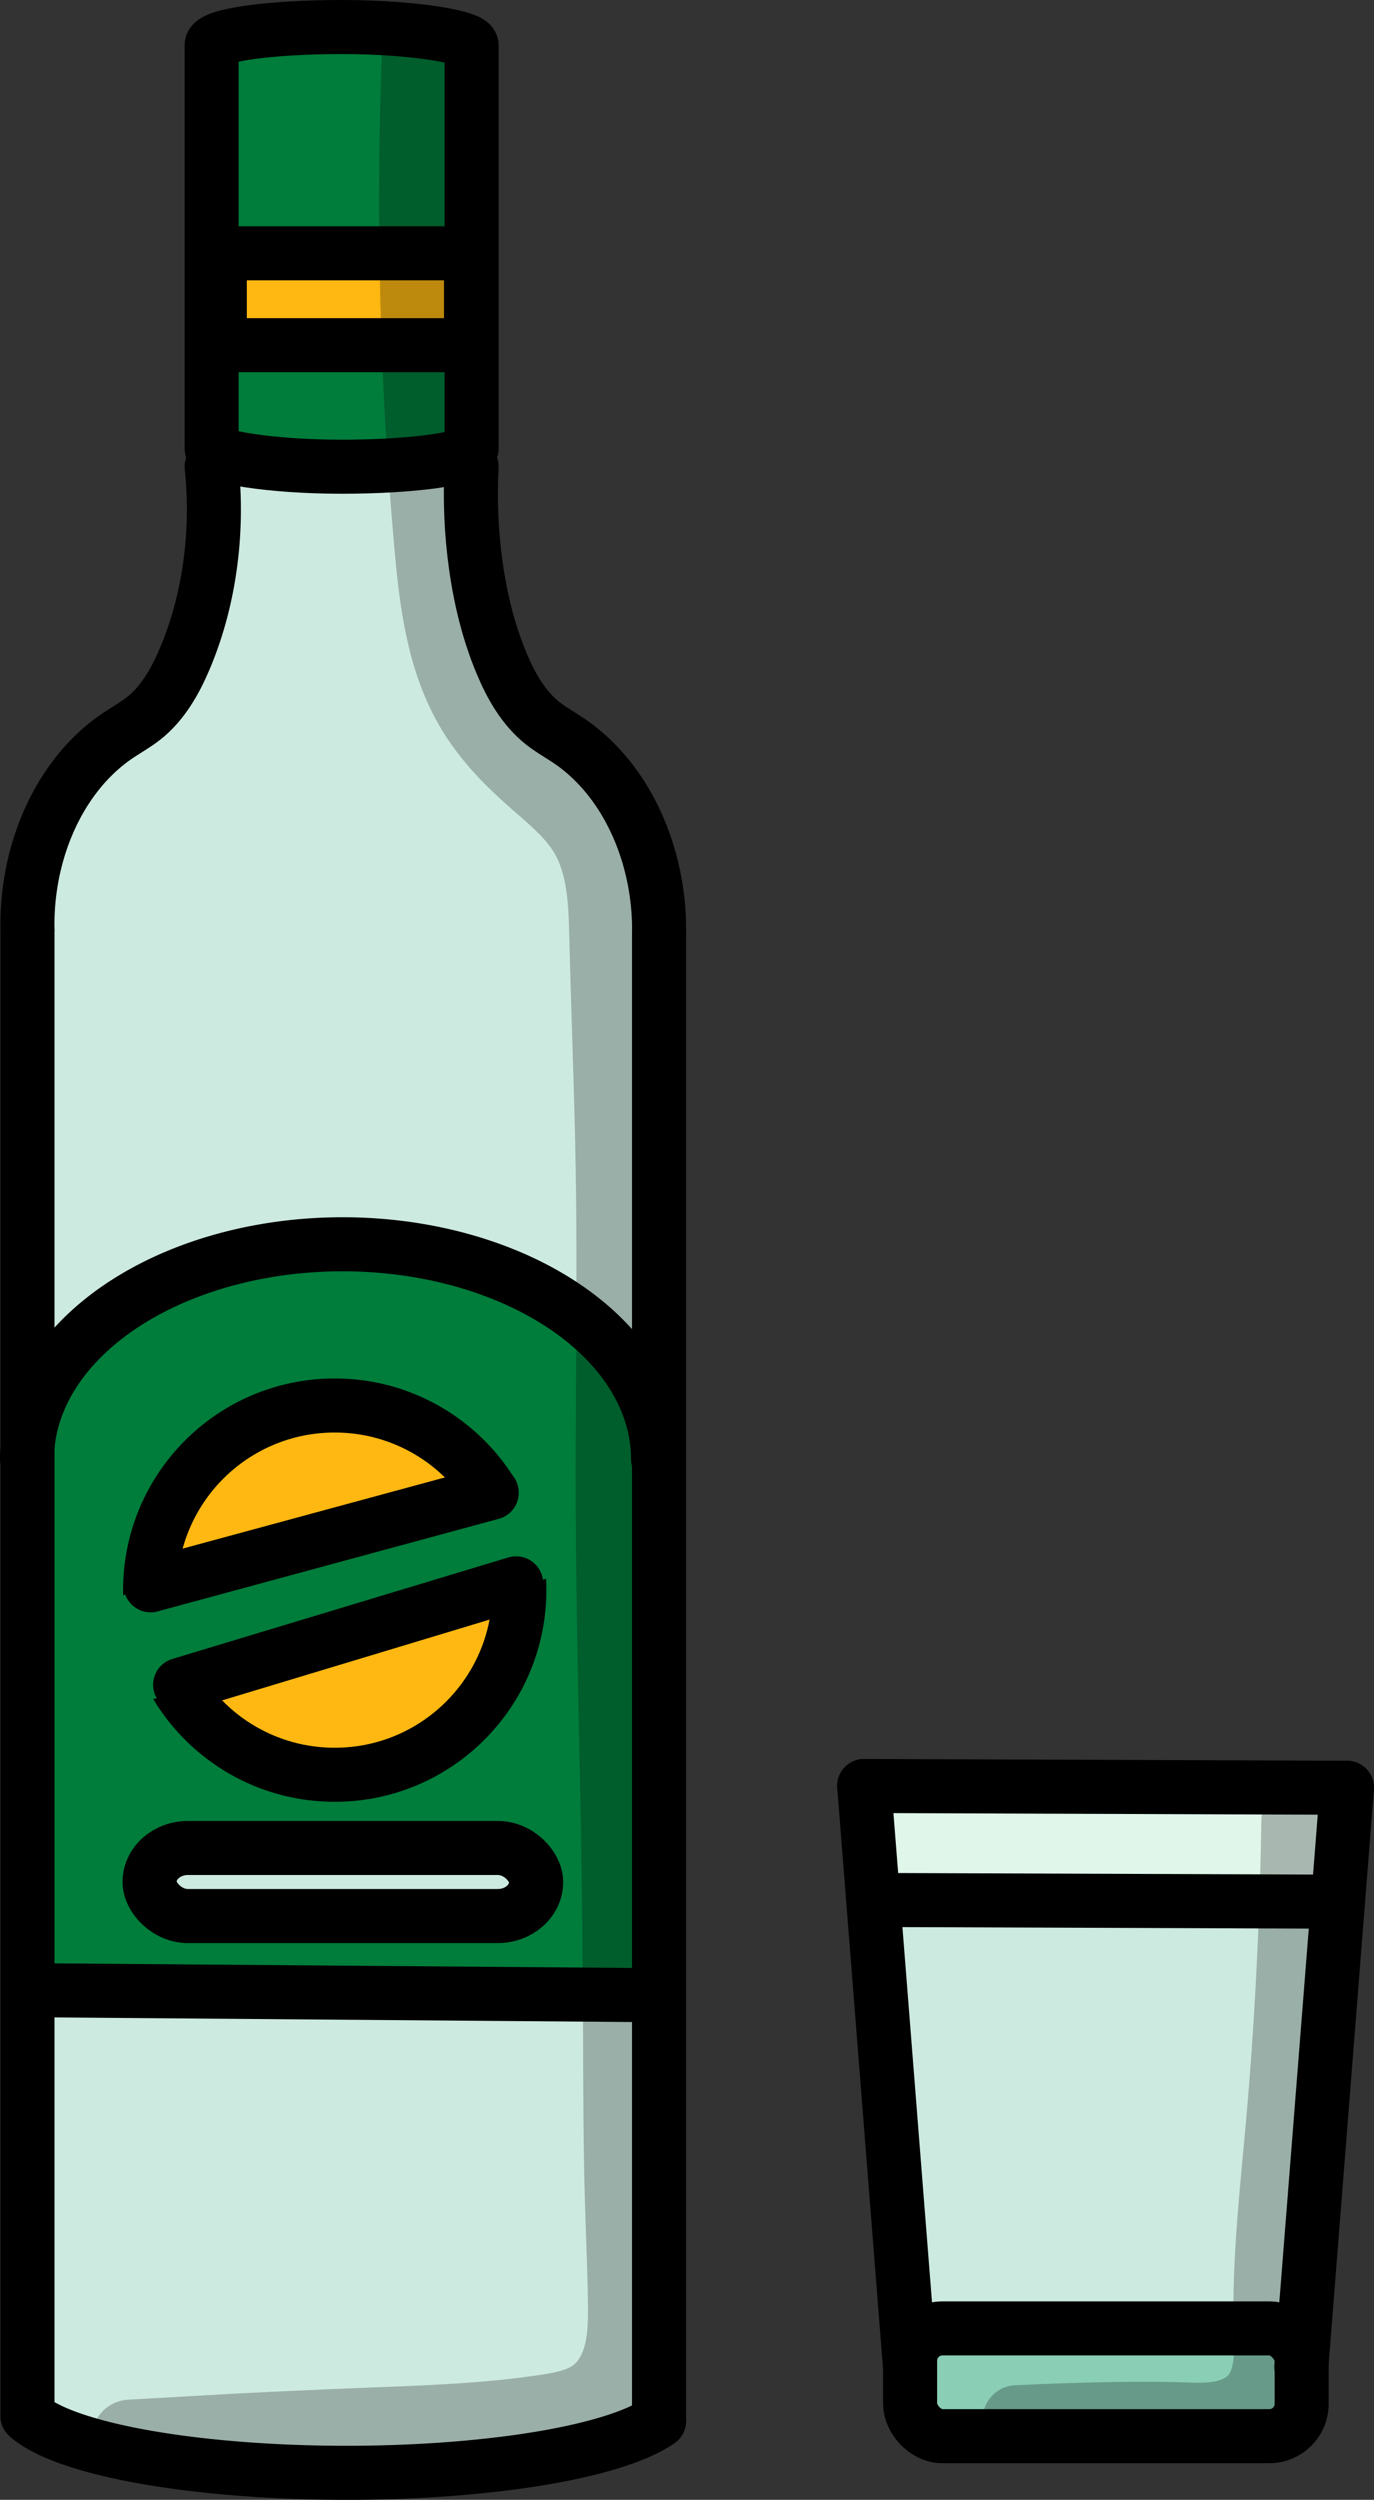 <?xml version="1.0" encoding="UTF-8" standalone="no"?>
<svg
   xmlns:dc="http://purl.org/dc/elements/1.1/"
   xmlns:cc="http://creativecommons.org/ns#"
   xmlns:rdf="http://www.w3.org/1999/02/22-rdf-syntax-ns#"
   xmlns:svg="http://www.w3.org/2000/svg"
   xmlns="http://www.w3.org/2000/svg"
   xmlns:sodipodi="http://sodipodi.sourceforge.net/DTD/sodipodi-0.dtd"
   xmlns:inkscape="http://www.inkscape.org/namespaces/inkscape"
   width="76.273mm"
   height="138.746mm"
   viewBox="0 0 76.273 138.746"
   version="1.1"
   id="svg8"
   inkscape:version="1.0.2-2 (e86c870879, 2021-01-15)"
   sodipodi:docname="Aguardiente.svg">
  <rect x="0" y="0" width="76.273" height="138.746" fill="#333333" stroke="none"/>
  <defs
     id="defs2">
    <inkscape:path-effect
       effect="spiro"
       id="path-effect1318"
       is_visible="true"
       lpeversion="1" />
    <inkscape:path-effect
       effect="spiro"
       id="path-effect1314"
       is_visible="true"
       lpeversion="1" />
    <inkscape:path-effect
       effect="spiro"
       id="path-effect1251"
       is_visible="true"
       lpeversion="1" />
    <inkscape:path-effect
       effect="spiro"
       id="path-effect1247"
       is_visible="true"
       lpeversion="1" />
    <inkscape:path-effect
       effect="spiro"
       id="path-effect1243"
       is_visible="true"
       lpeversion="1" />
    <inkscape:path-effect
       effect="spiro"
       id="path-effect1231"
       is_visible="true"
       lpeversion="1" />
    <inkscape:path-effect
       effect="spiro"
       id="path-effect1208"
       is_visible="true"
       lpeversion="1" />
    <inkscape:path-effect
       effect="spiro"
       id="path-effect1203"
       is_visible="true"
       lpeversion="1" />
    <inkscape:path-effect
       effect="spiro"
       id="path-effect1177"
       is_visible="true"
       lpeversion="1" />
    <inkscape:path-effect
       effect="spiro"
       id="path-effect1153"
       is_visible="true"
       lpeversion="1" />
    <inkscape:path-effect
       effect="spiro"
       id="path-effect1107"
       is_visible="true"
       lpeversion="1" />
    <inkscape:path-effect
       effect="spiro"
       id="path-effect1084"
       is_visible="true"
       lpeversion="1" />
    <inkscape:path-effect
       effect="spiro"
       id="path-effect1080"
       is_visible="true"
       lpeversion="1" />
    <inkscape:path-effect
       effect="spiro"
       id="path-effect1074"
       is_visible="true"
       lpeversion="1" />
    <inkscape:path-effect
       effect="spiro"
       id="path-effect1068"
       is_visible="true"
       lpeversion="1" />
    <inkscape:path-effect
       effect="spiro"
       id="path-effect1022"
       is_visible="true"
       lpeversion="1" />
    <inkscape:path-effect
       effect="spiro"
       id="path-effect999"
       is_visible="true"
       lpeversion="1" />
    <inkscape:path-effect
       effect="spiro"
       id="path-effect995"
       is_visible="true"
       lpeversion="1" />
    <inkscape:path-effect
       effect="spiro"
       id="path-effect991"
       is_visible="true"
       lpeversion="1" />
    <inkscape:path-effect
       effect="spiro"
       id="path-effect983"
       is_visible="true"
       lpeversion="1" />
    <inkscape:path-effect
       effect="spiro"
       id="path-effect979"
       is_visible="true"
       lpeversion="1" />
    <inkscape:path-effect
       effect="spiro"
       id="path-effect949"
       is_visible="true"
       lpeversion="1" />
    <inkscape:path-effect
       effect="spiro"
       id="path-effect938"
       is_visible="true"
       lpeversion="1" />
    <inkscape:path-effect
       effect="spiro"
       id="path-effect915"
       is_visible="true"
       lpeversion="1" />
    <inkscape:path-effect
       effect="spiro"
       id="path-effect906"
       is_visible="true"
       lpeversion="1" />
    <inkscape:path-effect
       effect="spiro"
       id="path-effect883"
       is_visible="true"
       lpeversion="1" />
    <inkscape:path-effect
       effect="powerclip"
       id="path-effect855"
       is_visible="true"
       lpeversion="1"
       inverse="true"
       flatten="false"
       hide_clip="false"
       message="Utilice la regla de relleno parimpar en el diálogo &lt;b&gt;Relleno y borde&lt;/b&gt; si el resultado no está aplanada después de convertir el recorte en trayectos." />
    <clipPath
       clipPathUnits="userSpaceOnUse"
       id="clipPath851">
      <rect
         style="display:block;fill:none;stroke:#ed5206;stroke-width:1;stroke-linecap:square;stroke-linejoin:round;stroke-miterlimit:4;stroke-dasharray:none;paint-order:stroke fill markers"
         id="rect853"
         width="29.044"
         height="7.861"
         x="57.671"
         y="170.414" />
    </clipPath>
    <inkscape:path-effect
       effect="spiro"
       id="path-effect2022"
       is_visible="true"
       lpeversion="1" />
    <inkscape:path-effect
       effect="spiro"
       id="path-effect2172"
       is_visible="true"
       lpeversion="1" />
  </defs>
  <sodipodi:namedview
     id="base"
     pagecolor="#ffffff"
     bordercolor="#666666"
     borderopacity="1.0"
     inkscape:pageopacity="0.0"
     inkscape:pageshadow="2"
     inkscape:zoom="0.45878928"
     inkscape:cx="-48.462519"
     inkscape:cy="420.02641"
     inkscape:document-units="mm"
     inkscape:current-layer="layer1"
     inkscape:document-rotation="0"
     showgrid="false"
     inkscape:window-width="1366"
     inkscape:window-height="705"
     inkscape:window-x="-8"
     inkscape:window-y="-8"
     inkscape:window-maximized="1"
     fit-margin-top="0"
     fit-margin-left="0"
     fit-margin-right="0"
     fit-margin-bottom="0" />
  <g
     inkscape:label="Capa 1"
     inkscape:groupmode="layer"
     id="layer1"
     transform="translate(-29.109,-43.635)">
    <g
       id="g1953"
       transform="translate(-323.925,-189.237)">
      <path
         style="fill:#cdeae0;fill-opacity:1;stroke:none;stroke-width:0.268px;stroke-linecap:butt;stroke-linejoin:miter;stroke-opacity:1"
         d="m 355.115,280.673 c 0.067,-1.227 0.443,-2.436 1.082,-3.485 0.598,-0.981 1.416,-1.814 2.308,-2.538 0.904,-0.735 1.899,-1.375 2.665,-2.253 0.803,-0.921 1.313,-2.059 1.725,-3.209 0.504,-1.408 0.876,-2.86 1.19,-4.322 0.23,-1.069 0.429,-2.144 0.699,-3.203 0.136,-0.531 0.291,-1.062 0.554,-1.543 0.262,-0.481 0.641,-0.913 1.133,-1.155 0.506,-0.249 1.093,-0.281 1.654,-0.228 0.561,0.054 1.112,0.188 1.672,0.254 1.221,0.144 2.455,-0.038 3.684,-0.036 1.339,0.002 2.68,0.223 4.012,0.085 0.134,-0.014 0.268,-0.032 0.403,-0.03 0.135,0.002 0.272,0.024 0.392,0.085 0.131,0.067 0.237,0.179 0.308,0.308 0.072,0.129 0.111,0.274 0.127,0.42 0.033,0.293 -0.02,0.588 -0.045,0.881 -0.102,1.212 0.288,2.405 0.652,3.566 0.417,1.332 0.804,2.673 1.228,4.002 0.522,1.635 1.133,3.31 2.334,4.535 0.617,0.629 1.364,1.112 2.061,1.652 1.39,1.075 2.607,2.405 3.393,3.977 0.86,1.721 1.176,3.667 1.257,5.589 0.098,2.304 -0.123,4.61 -0.082,6.916 0.027,1.514 0.167,3.024 0.261,4.535 0.316,5.083 0.113,10.182 0.055,15.274 -0.071,6.271 0.078,12.543 0.095,18.815 0.017,6.459 -0.106,12.918 -0.291,19.374 -0.089,3.112 -0.193,6.229 0.005,9.336 0.068,1.062 0.17,2.132 0.025,3.186 -0.107,0.777 -0.348,1.537 -0.37,2.321 -0.017,0.598 0.094,1.192 0.193,1.782 0.062,0.368 0.12,0.752 0.01,1.109 -0.104,0.341 -0.351,0.621 -0.627,0.846 -0.522,0.425 -1.159,0.687 -1.805,0.874 -0.849,0.245 -1.727,0.371 -2.602,0.492 -2.657,0.366 -5.32,0.691 -7.994,0.891 -2.874,0.215 -5.783,0.285 -8.618,-0.23 -2.085,-0.379 -4.132,-1.073 -6.251,-1.099 -1.032,-0.013 -2.064,0.135 -3.094,0.059 -0.515,-0.038 -1.028,-0.133 -1.507,-0.325 -0.479,-0.193 -0.922,-0.486 -1.252,-0.883 -0.158,-0.19 -0.289,-0.402 -0.381,-0.63 -0.231,-0.569 -0.215,-1.203 -0.236,-1.817 -0.076,-2.319 -0.713,-4.586 -0.894,-6.899 -0.29,-3.702 0.592,-7.396 0.642,-11.109 0.038,-2.825 -0.405,-5.632 -0.583,-8.451 -0.367,-5.826 0.401,-11.656 0.644,-17.489 0.281,-6.755 -0.143,-13.517 -0.422,-20.272 -0.187,-4.528 -0.308,-9.066 -0.042,-13.59 0.125,-2.129 0.337,-4.254 0.633,-6.366 z"
         id="path1066"
         inkscape:path-effect="#path-effect1068"
         inkscape:original-d="m 355.1151,280.67308 c 0.2109,-2.12226 0.72192,-2.3232 1.08248,-3.48521 0.36055,-1.162 1.53873,-1.69175 2.30769,-2.53804 0.76896,-0.84628 1.77663,-1.50171 2.66455,-2.25297 0.88791,-0.75125 1.15015,-2.13928 1.72482,-3.20933 0.57467,-1.07004 0.79329,-2.88108 1.18953,-4.32202 0.39624,-1.44094 0.46634,-2.13538 0.69911,-3.20347 0.23277,-1.0681 1.12457,-1.79874 1.68646,-2.6985 0.56188,-0.89977 2.21803,0.0176 3.32665,0.026 1.10861,0.008 2.45635,-0.0236 3.68413,-0.0358 1.22777,-0.0122 2.67505,0.0566 4.01217,0.0845 1.33712,0.0279 0.53017,0.0371 0.79486,0.0553 0.26469,0.0182 0.26102,1.07317 0.39112,1.60935 0.13011,0.53618 0.43464,2.37762 0.65155,3.56602 0.21691,1.18841 0.81896,2.66843 1.22804,4.00224 0.40908,1.3338 1.55635,3.02388 2.33413,4.53542 0.77777,1.51154 1.37411,1.10135 2.06076,1.65161 0.68665,0.55027 2.26204,2.65127 3.39267,3.9765 1.13062,1.32523 0.83859,3.72615 1.25748,5.58882 0.41889,1.86267 -0.0546,4.61101 -0.0823,6.91612 -0.0277,2.3051 0.1741,3.02388 0.26075,4.53543 0.0867,1.51154 0.0367,10.18316 0.0547,15.27434 0.0179,5.0912 0.0637,12.54335 0.0952,18.8146 0.0315,6.27127 -0.19406,12.91653 -0.2915,19.37438 -0.0974,6.45787 0.004,6.22452 0.005,9.33638 0.002,3.11185 0.0171,2.12438 0.0252,3.18618 0.008,1.06178 -0.24646,1.54784 -0.37009,2.32135 -0.12364,0.77352 0.12924,1.18805 0.19345,1.78167 0.0642,0.59361 0.007,0.73953 0.0104,1.1089 0.003,0.36936 -0.41805,0.56428 -0.62748,0.846 -0.20943,0.28175 -1.20314,0.58267 -1.80511,0.87361 -0.60198,0.29093 -1.73447,0.32825 -2.6021,0.49197 -0.86764,0.16372 -5.32929,0.59417 -7.99434,0.89084 -2.66505,0.29668 -5.74517,-0.15299 -8.61816,-0.22989 -2.87298,-0.0769 -4.16705,-0.73234 -6.25098,-1.0989 -2.08393,-0.36657 -3.9014,-0.76605 -5.8525,-1.14948 -1.9511,-0.38342 -0.25397,-0.41987 -0.38136,-0.63022 -0.12739,-0.21034 -0.15674,-1.21134 -0.23552,-1.81742 -0.0788,-0.60608 -0.59603,-4.5994 -0.89444,-6.89949 -0.29842,-2.3001 0.4285,-7.40541 0.64234,-11.10852 0.21385,-3.70311 -0.38831,-5.63368 -0.58287,-8.45093 -0.19455,-2.81724 0.42933,-11.65898 0.64359,-17.48887 0.21426,-5.82989 -0.28105,-13.51448 -0.42198,-20.27212 -0.14093,-6.75765 -0.0276,-9.06003 -0.0418,-13.59044 -0.0142,-4.53042 0.42259,-4.2437 0.63349,-6.36596 z" />
      <path
         style="fill:#007c3b;fill-opacity:1;stroke:none;stroke-width:0.268px;stroke-linecap:butt;stroke-linejoin:miter;stroke-opacity:1"
         d="m 367.937,234.531 c -0.874,-0.019 -1.744,0.422 -2.246,1.138 -0.295,0.421 -0.463,0.921 -0.546,1.428 -0.083,0.507 -0.084,1.024 -0.068,1.537 0.049,1.617 0.261,3.227 0.294,4.844 0.035,1.693 -0.128,3.385 -0.135,5.078 -0.005,1.314 0.082,2.637 -0.126,3.934 -0.134,0.837 -0.391,1.663 -0.37,2.51 0.018,0.723 0.244,1.442 0.658,2.035 0.413,0.593 1.014,1.058 1.697,1.294 1.012,0.35 2.118,0.194 3.188,0.15 1.547,-0.064 3.096,0.114 4.643,0.065 0.733,-0.023 1.472,-0.1 2.162,-0.349 0.689,-0.249 1.329,-0.686 1.716,-1.309 0.38,-0.611 0.491,-1.357 0.458,-2.076 -0.032,-0.719 -0.197,-1.424 -0.332,-2.131 -0.528,-2.767 -0.598,-5.624 -0.168,-8.408 0.298,-1.931 0.836,-3.864 0.631,-5.807 -0.071,-0.674 -0.234,-1.345 -0.546,-1.947 -0.312,-0.602 -0.779,-1.133 -1.372,-1.461 -0.526,-0.29 -1.132,-0.411 -1.732,-0.443 -0.6,-0.032 -1.201,0.021 -1.801,0.059 -2.001,0.126 -4.013,0.078 -6.006,-0.143 z"
         id="path977"
         inkscape:path-effect="#path-effect979"
         inkscape:original-d="m 367.9372,234.53128 c -2.00215,-0.048 -1.49694,0.75889 -2.24581,1.13793 -0.74887,0.37903 -0.40908,1.97699 -0.61402,2.96509 -0.20494,0.9881 0.19653,3.2298 0.2944,4.8443 0.0979,1.61449 -0.0894,3.38585 -0.13458,5.07838 -0.0451,1.69252 -0.0838,2.6229 -0.12617,3.93395 -0.0423,1.31105 -0.24647,1.67356 -0.3701,2.50993 -0.12363,0.83638 1.57037,2.21976 2.35515,3.32923 0.78479,1.10948 2.12551,0.1 3.18787,0.14956 1.06235,0.0496 3.09561,0.0436 4.64301,0.065 1.54741,0.0214 2.58533,-1.10514 3.87759,-1.65811 1.29227,-0.55297 0.0844,-2.80444 0.12617,-4.20706 0.0418,-1.40262 -0.11188,-5.6048 -0.16822,-8.40761 -0.0564,-2.8028 0.42083,-3.87083 0.63084,-5.80665 0.21001,-1.93581 -1.27824,-2.27124 -1.91777,-3.40726 -0.63952,-1.13602 -2.35488,-0.25549 -3.53272,-0.38364 -1.17785,-0.12815 -4.00349,-0.0951 -6.00564,-0.14305 z" />
      <path
         style="fill:#007c3b;fill-opacity:1;stroke:none;stroke-width:0.268px;stroke-linecap:butt;stroke-linejoin:miter;stroke-opacity:1"
         d="m 355.924,310.094 c 0.928,-1.617 2.155,-3.062 3.6,-4.24 1.109,-0.904 2.356,-1.655 3.718,-2.094 1.512,-0.488 3.118,-0.579 4.693,-0.78 1.571,-0.201 3.13,-0.515 4.71,-0.624 1.195,-0.083 2.399,-0.048 3.583,0.13 1.732,0.261 3.403,0.826 5.047,1.431 1.256,0.462 2.509,0.952 3.663,1.63 1.154,0.678 2.212,1.556 2.948,2.674 0.639,0.972 1.018,2.097 1.235,3.24 0.217,1.143 0.28,2.309 0.329,3.471 0.195,4.557 0.205,9.122 0.051,13.681 -0.118,3.496 -0.333,7.009 0.084,10.482 0.058,0.483 0.128,0.965 0.13,1.451 0.002,0.486 -0.068,0.98 -0.277,1.419 -0.123,0.258 -0.293,0.494 -0.506,0.685 -0.301,0.271 -0.679,0.445 -1.071,0.549 -0.962,0.257 -1.978,0.107 -2.965,-0.023 -1.444,-0.19 -2.897,-0.335 -4.354,-0.347 -3.013,-0.026 -6.003,0.511 -9.014,0.626 -2.075,0.079 -4.153,-0.043 -6.221,-0.23 -2.141,-0.194 -4.319,-0.456 -6.423,-0.018 -0.768,0.16 -1.528,0.413 -2.312,0.397 -0.392,-0.008 -0.787,-0.085 -1.135,-0.266 -0.348,-0.181 -0.645,-0.471 -0.798,-0.832 -0.13,-0.308 -0.149,-0.653 -0.12,-0.987 0.029,-0.333 0.106,-0.66 0.162,-0.99 0.148,-0.877 0.15,-1.772 0.14,-2.662 -0.035,-3.127 -0.207,-6.251 -0.293,-9.377 -0.094,-3.418 -0.085,-6.839 -0.252,-10.254 -0.09,-1.832 -0.226,-3.705 0.278,-5.469 0.277,-0.969 0.745,-1.882 1.369,-2.673 z"
         id="path981"
         inkscape:path-effect="#path-effect983"
         inkscape:original-d="m 355.92421,310.09358 c 0.45621,-0.89127 2.40028,-2.82611 3.60002,-4.23956 1.19974,-1.41346 2.47879,-1.39559 3.71777,-2.09378 1.23899,-0.69819 3.12926,-0.51992 4.69349,-0.78028 1.56422,-0.26037 3.14047,-0.4159 4.7103,-0.62424 1.56983,-0.20834 2.38907,0.087 3.5832,0.13005 1.19413,0.0431 3.36477,0.95396 5.04675,1.43053 1.68198,0.47658 4.40777,2.86999 6.61125,4.3046 2.20348,1.43459 1.04326,4.47392 1.56449,6.71048 0.52123,2.23656 0.0339,9.12097 0.0505,13.68106 0.0165,4.56009 0.0563,6.98819 0.0841,10.48187 0.0278,3.4937 -0.0976,1.9139 -0.14685,2.87044 -0.0492,0.95655 -0.33677,0.45699 -0.50555,0.68509 -0.16879,0.22809 -0.71346,0.36656 -1.07058,0.54945 -0.35713,0.18288 -1.97634,-0.015 -2.96491,-0.023 -0.98857,-0.008 -2.90219,-0.23117 -4.35369,-0.34714 -1.45149,-0.11598 -6.00896,0.41753 -9.01384,0.62588 -3.00488,0.20837 -4.14723,-0.15299 -6.22125,-0.22989 -2.07402,-0.0769 -4.28204,-0.0119 -6.42347,-0.0183 -2.14142,-0.006 -2.82962,-0.46731 -4.24484,-0.70137 -1.41521,-0.23406 0.028,-1.31779 0.0416,-1.97708 0.0136,-0.65932 0.0935,-1.77454 0.13977,-2.66219 0.0463,-0.88767 -0.19501,-6.25086 -0.29292,-9.37668 -0.0979,-3.12582 -0.16796,-6.83592 -0.25234,-10.2543 -0.0844,-3.41837 0.18531,-3.64541 0.27757,-5.46852 0.0923,-1.82311 0.91321,-1.78175 1.36942,-2.67303 z" />
      <path
         style="fill:#feb811;fill-opacity:1;stroke:none;stroke-width:0.301px;stroke-linecap:butt;stroke-linejoin:miter;stroke-opacity:1"
         d="m 366.518,312.248 c -0.156,-0.024 -0.316,-0.027 -0.472,-0.007 -0.545,0.068 -1.029,0.4 -1.399,0.806 -0.37,0.407 -0.644,0.889 -0.935,1.356 -0.462,0.742 -0.972,1.455 -1.4,2.217 -0.429,0.762 -0.778,1.583 -0.886,2.45 -0.15,1.21 0.176,2.422 0.463,3.608 0.399,1.651 0.745,3.366 1.691,4.777 0.746,1.112 1.833,1.97 3.033,2.564 1.23,0.609 2.583,0.951 3.949,1.081 1.504,0.143 3.053,0.025 4.459,-0.526 1.392,-0.546 2.587,-1.489 3.722,-2.461 0.717,-0.614 1.424,-1.249 2.023,-1.979 0.599,-0.73 1.092,-1.563 1.331,-2.477 0.232,-0.886 0.219,-1.821 0.085,-2.727 -0.134,-0.906 -0.387,-1.789 -0.633,-2.671 -0.202,-0.724 -0.4,-1.451 -0.684,-2.147 -0.284,-0.696 -0.659,-1.363 -1.177,-1.907 -0.522,-0.548 -1.177,-0.958 -1.869,-1.265 -0.692,-0.307 -1.423,-0.517 -2.156,-0.707 -1.733,-0.448 -3.511,-0.792 -5.3,-0.738 -1.311,0.04 -2.616,0.295 -3.845,0.752 z"
         id="path989"
         inkscape:path-effect="#path-effect991"
         inkscape:original-d="m 366.51779,312.24812 c -1.28204,0.25047 -0.31462,-0.004 -0.47239,-0.007 -0.15776,-0.002 -1.55542,1.44155 -2.33358,2.16187 -0.77817,0.72034 -1.52394,3.11167 -2.28635,4.66705 -0.76242,1.55539 0.30892,2.40563 0.46294,3.60802 0.15401,1.20236 1.12773,3.18469 1.69114,4.77659 0.56341,1.59189 2.02211,1.70935 3.03272,2.56357 1.0106,0.85423 2.63307,0.72093 3.94915,1.08095 1.31608,0.36001 2.97318,-0.35027 4.45932,-0.52588 1.48614,-0.17558 2.48191,-1.64058 3.72241,-2.46132 1.2405,-0.82074 2.23626,-2.96986 3.35394,-4.45523 1.11768,-1.48539 -0.36501,-3.59797 -0.54797,-5.39741 -0.18296,-1.79943 -1.2405,-2.70206 -1.8612,-4.05353 -0.6207,-1.35148 -2.68285,-1.31436 -4.02473,-1.97199 -1.34188,-0.65763 -3.53315,-0.49148 -5.30017,-0.73767 -1.76703,-0.24618 -2.56319,0.50183 -3.84523,0.75228 z" />
      <path
         style="fill:none;stroke:#000000;stroke-width:3;stroke-linecap:round;stroke-linejoin:round;stroke-miterlimit:4;stroke-dasharray:none;stroke-opacity:1;paint-order:stroke fill markers"
         id="path864"
         transform="scale(-1,1)"
         sodipodi:type="arc"
         sodipodi:cx="-372.2644"
         sodipodi:cy="365.9545"
         sodipodi:rx="18.246767"
         sodipodi:ry="4.1633039"
         sodipodi:start="0.2443461"
         sodipodi:end="2.8274334"
         sodipodi:arc-type="arc"
         sodipodi:open="true"
         d="m -354.56,366.962 a 18.247,4.163 0 0 1 -17.068,3.154 18.247,4.163 0 0 1 -17.991,-2.874" />
      <path
         style="fill:none;stroke:#000000;stroke-width:3;stroke-linecap:round;stroke-linejoin:miter;stroke-miterlimit:4;stroke-dasharray:none;stroke-opacity:1"
         d="M 354.56,366.962 V 284.493"
         id="path881"
         inkscape:path-effect="#path-effect883"
         inkscape:original-d="m 354.55965,366.96171 c 2.7e-4,-27.48937 2.7e-4,-54.97901 0,-82.46891" />
      <path
         style="fill:none;stroke:#000000;stroke-width:3;stroke-linecap:round;stroke-linejoin:miter;stroke-miterlimit:4;stroke-dasharray:none;stroke-opacity:1"
         d="M 389.618,367.241 V 284.772"
         id="path881-8"
         inkscape:path-effect="#path-effect906"
         inkscape:original-d="m 389.61811,367.24105 c 2.8e-4,-27.48937 2.8e-4,-54.97901 0,-82.46892" />
      <path
         style="fill:none;stroke:#000000;stroke-width:3;stroke-linecap:round;stroke-linejoin:miter;stroke-miterlimit:4;stroke-dasharray:none;stroke-opacity:1"
         d="m 354.56,284.493 c -0.036,-1.594 0.194,-3.193 0.678,-4.712 0.77,-2.415 2.229,-4.66 4.331,-6.078 0.478,-0.322 0.985,-0.601 1.437,-0.958 1.067,-0.842 1.76,-2.07 2.289,-3.322 0.73,-1.729 1.198,-3.564 1.433,-5.425 0.219,-1.731 0.237,-3.487 0.054,-5.221"
         id="path913"
         inkscape:path-effect="#path-effect915"
         inkscape:original-d="m 354.55965,284.4928 c 0.22621,-1.57035 0.45218,-3.14098 0.67789,-4.71189 0.22571,-1.57091 2.88734,-4.05168 4.33063,-6.07795 1.44329,-2.02627 0.95857,-0.63828 1.43747,-0.95785 0.4789,-0.31957 1.52618,-2.21438 2.2889,-3.32199 0.76271,-1.10761 0.9558,-3.6167 1.43332,-5.42548 0.47752,-1.80877 -0.23316,-3.88379 0.0543,-5.22149"
         sodipodi:nodetypes="csssssc" />
      <path
         style="fill:none;stroke:#000000;stroke-width:3;stroke-linecap:round;stroke-linejoin:miter;stroke-miterlimit:4;stroke-dasharray:none;stroke-opacity:1"
         d="m 389.618,284.772 c 0.036,-1.594 -0.194,-3.193 -0.678,-4.712 -0.77,-2.415 -2.23,-4.66 -4.331,-6.078 -0.477,-0.322 -0.985,-0.601 -1.437,-0.958 -1.067,-0.842 -1.764,-2.068 -2.289,-3.322 -0.724,-1.73 -1.172,-3.568 -1.433,-5.425 -0.256,-1.82 -0.335,-3.665 -0.236,-5.501"
         id="path913-8"
         inkscape:path-effect="#path-effect938"
         inkscape:original-d="m 389.61811,284.77213 c -0.22621,-1.57034 -0.45218,-3.14097 -0.67789,-4.71188 -0.22571,-1.57091 -2.88734,-4.05169 -4.33063,-6.07796 -1.44329,-2.02627 -0.95857,-0.63828 -1.43747,-0.95784 -0.4789,-0.31957 -1.52618,-2.21438 -2.2889,-3.322 -0.76271,-1.10761 -0.9558,-3.6167 -1.43332,-5.42547 -0.47752,-1.80878 0.0519,-4.16313 -0.23555,-5.50083"
         sodipodi:nodetypes="csssssc" />
      <rect
         style="fill:none;stroke:#000000;stroke-width:3;stroke-linecap:round;stroke-linejoin:round;stroke-miterlimit:4;stroke-dasharray:none;stroke-opacity:1;paint-order:stroke fill markers"
         id="rect941"
         width="14.432"
         height="24.404"
         x="364.782"
         y="234.372"
         rx="10.137"
         ry="1.014" />
      <path
         style="fill:none;stroke:#000000;stroke-width:3;stroke-linecap:round;stroke-linejoin:round;stroke-miterlimit:4;stroke-dasharray:none;stroke-opacity:1;paint-order:stroke fill markers"
         id="path943"
         sodipodi:type="arc"
         sodipodi:cx="372.05011"
         sodipodi:cy="-313.85651"
         sodipodi:rx="17.515882"
         sodipodi:ry="11.925413"
         sodipodi:start="0"
         sodipodi:end="3.1415927"
         sodipodi:arc-type="arc"
         sodipodi:open="true"
         transform="scale(1,-1)"
         d="m 389.566,-313.857 a 17.516,11.925 0 0 1 -8.758,10.328 17.516,11.925 0 0 1 -17.516,0 17.516,11.925 0 0 1 -8.758,-10.328" />
      <path
         style="fill:none;stroke:#000000;stroke-width:3;stroke-linecap:butt;stroke-linejoin:miter;stroke-miterlimit:4;stroke-dasharray:none;stroke-opacity:1"
         d="m 354.526,343.332 35.058,0.279"
         id="path947"
         inkscape:path-effect="#path-effect949"
         inkscape:original-d="m 354.526,343.33197 c 11.68643,0.0934 23.37258,0.18648 35.05847,0.27933" />
      <circle
         style="fill:none;stroke:#000000;stroke-width:3;stroke-linecap:butt;stroke-linejoin:round;stroke-miterlimit:4;stroke-dasharray:none;stroke-opacity:1;paint-order:stroke fill markers"
         id="path951"
         cx="371.615"
         cy="321.128"
         r="10.248" />
      <path
         style="fill:#007c3b;fill-opacity:1;stroke:none;stroke-width:0.336px;stroke-linecap:butt;stroke-linejoin:miter;stroke-opacity:1"
         d="m 359.566,321.556 c 2.394,-1.088 4.752,-2.313 7.303,-2.952 1.849,-0.463 3.762,-0.608 5.631,-0.981 1.55,-0.309 3.065,-0.774 4.582,-1.217 1.796,-0.524 3.601,-1.019 5.423,-1.444 0.969,-0.226 1.99,-0.432 2.948,-0.164 0.358,0.1 0.699,0.267 0.984,0.506 0.285,0.238 0.512,0.55 0.631,0.902 0.17,0.503 0.11,1.066 -0.098,1.554 -0.208,0.488 -0.555,0.907 -0.951,1.261 -0.68,0.609 -1.505,1.039 -2.359,1.36 -0.855,0.321 -1.744,0.538 -2.629,0.765 -2.924,0.749 -5.819,1.608 -8.73,2.407 -2.295,0.63 -4.612,1.226 -6.793,2.18 -0.74,0.323 -1.462,0.687 -2.217,0.974 -0.754,0.287 -1.549,0.497 -2.356,0.497 -0.779,-1.4e-4 -1.555,-0.199 -2.249,-0.554 -0.508,-0.26 -0.981,-0.61 -1.313,-1.074 -0.333,-0.464 -0.515,-1.051 -0.425,-1.615 0.049,-0.306 0.175,-0.596 0.35,-0.852 0.175,-0.256 0.397,-0.477 0.641,-0.667 0.489,-0.38 1.062,-0.632 1.626,-0.888 z"
         id="path993"
         inkscape:path-effect="#path-effect995"
         inkscape:original-d="m 359.56597,321.55563 c 0.87204,-0.80267 4.86903,-1.96755 7.30309,-2.95187 2.43407,-0.98434 3.7542,-0.65359 5.63085,-0.98095 1.87664,-0.32735 3.05506,-0.81103 4.58214,-1.21708 1.52708,-0.40607 3.61563,-0.96239 5.423,-1.44416 1.80736,-0.48175 1.96543,-0.10867 2.94769,-0.1635 0.98226,-0.0548 1.07734,0.93893 1.61556,1.40785 0.53822,0.46888 -0.69883,1.87746 -1.0487,2.81563 -0.34986,0.93817 -3.3253,1.41728 -4.9884,2.12537 -1.6631,0.70806 -5.81949,1.60499 -8.7297,2.40692 -2.91019,0.80193 -4.5283,1.45361 -6.79291,2.17984 -2.26461,0.72625 -3.04816,0.98133 -4.5727,1.47142 -1.52453,0.49007 -1.49873,-0.369 -2.24856,-0.55404 -0.74982,-0.18507 -1.15862,-1.79197 -1.73838,-2.6885 -0.57976,-0.89653 1.74498,-1.60425 2.61702,-2.40693 z" />
      <path
         style="fill:none;stroke:#000000;stroke-width:3;stroke-linecap:round;stroke-linejoin:miter;stroke-miterlimit:4;stroke-dasharray:none;stroke-opacity:1"
         d="m 361.395,320.86 18.935,-5.138"
         id="path997"
         inkscape:path-effect="#path-effect999"
         inkscape:original-d="m 361.39542,320.85987 c 6.39641,-1.47017 12.53247,-3.67468 18.93457,-5.13815"
         sodipodi:nodetypes="cc" />
      <path
         style="fill:none;stroke:#000000;stroke-width:3;stroke-linecap:round;stroke-linejoin:miter;stroke-miterlimit:4;stroke-dasharray:none;stroke-opacity:1"
         d="m 363.034,326.384 18.651,-5.633"
         id="path997-1"
         inkscape:path-effect="#path-effect1022"
         inkscape:original-d="m 363.03353,326.38422 c 6.39641,-1.47018 12.2493,-4.16935 18.65141,-5.63282"
         sodipodi:nodetypes="cc" />
      <path
         style="fill:#feb811;fill-opacity:1;stroke:none;stroke-width:0.268px;stroke-linecap:butt;stroke-linejoin:miter;stroke-opacity:1"
         d="m 365.235,246.932 c 1.767,-0.141 3.543,-0.157 5.312,-0.049 1.633,0.1 3.287,0.306 4.895,0 0.443,-0.084 0.881,-0.207 1.331,-0.222 0.225,-0.008 0.452,0.012 0.668,0.076 0.216,0.064 0.42,0.173 0.582,0.33 0.278,0.271 0.407,0.66 0.483,1.041 0.076,0.381 0.11,0.773 0.243,1.138 0.176,0.485 0.517,0.896 0.702,1.377 0.092,0.241 0.145,0.502 0.11,0.758 -0.018,0.128 -0.057,0.253 -0.121,0.365 -0.064,0.112 -0.152,0.211 -0.259,0.283 -0.156,0.104 -0.348,0.148 -0.535,0.144 -0.188,-0.004 -0.372,-0.054 -0.546,-0.125 -0.348,-0.141 -0.659,-0.363 -1.011,-0.494 -0.646,-0.241 -1.369,-0.153 -2.036,0.023 -0.667,0.176 -1.314,0.436 -1.996,0.538 -0.711,0.106 -1.435,0.036 -2.151,-0.025 -0.716,-0.061 -1.444,-0.112 -2.149,0.029 -0.617,0.124 -1.201,0.394 -1.825,0.483 -0.312,0.045 -0.634,0.043 -0.936,-0.045 -0.302,-0.088 -0.584,-0.267 -0.761,-0.528 -0.109,-0.16 -0.175,-0.346 -0.207,-0.537 -0.032,-0.191 -0.03,-0.386 -0.008,-0.578 0.044,-0.384 0.166,-0.754 0.252,-1.131 0.213,-0.936 0.2,-1.922 -0.037,-2.853"
         id="path1072"
         inkscape:path-effect="#path-effect1074"
         inkscape:original-d="m 365.23455,246.93191 c 1.75712,-0.004 3.54172,-0.0322 5.31217,-0.0488 1.77046,-0.0165 3.26355,2.7e-4 4.89493,0 1.63137,-2.6e-4 1.72112,0.12288 2.58128,0.18392 0.86016,0.061 0.48401,1.4532 0.72561,2.1794 0.2416,0.7262 0.28819,1.85583 0.43188,2.78334 0.14369,0.92751 -1.39392,-0.31653 -2.09127,-0.4752 -0.69736,-0.15866 -2.68808,0.37424 -4.03252,0.56095 -1.34443,0.18671 -2.8665,0.003 -4.30015,0.005 -1.43365,0.001 -2.34768,-0.06 -3.52193,-0.0904 -1.17424,-0.0304 0.0247,-1.49665 0.0366,-2.24538 0.0119,-0.74873 -0.0241,-1.9014 -0.0366,-2.8525" />
      <rect
         style="fill:none;fill-opacity:1;stroke:#000000;stroke-width:3;stroke-linecap:round;stroke-linejoin:round;stroke-miterlimit:4;stroke-dasharray:none;stroke-opacity:1;paint-order:stroke fill markers"
         id="rect1070"
         width="13.946"
         height="5.098"
         x="365.235"
         y="246.932" />
      <path
         style="fill:#cdeae0;fill-opacity:1;stroke:none;stroke-width:0.275px;stroke-linecap:butt;stroke-linejoin:miter;stroke-opacity:1"
         d="m 363.58,336.114 c 1.536,-0.248 3.081,-0.44 4.632,-0.575 1.483,-0.129 2.974,-0.206 4.459,-0.105 1.313,0.089 2.613,0.318 3.923,0.449 1.208,0.121 2.425,0.16 3.625,0.346 0.394,0.061 0.787,0.138 1.167,0.258 0.189,0.06 0.378,0.131 0.54,0.245 0.162,0.114 0.297,0.277 0.346,0.469 0.029,0.112 0.027,0.231 0.001,0.343 -0.026,0.113 -0.075,0.219 -0.14,0.314 -0.13,0.191 -0.317,0.336 -0.514,0.456 -0.488,0.297 -1.049,0.456 -1.614,0.536 -0.565,0.081 -1.138,0.086 -1.709,0.094 -1.664,0.024 -3.328,0.078 -4.99,0.159 -1.716,0.083 -3.436,0.194 -5.15,0.073 -1.196,-0.084 -2.382,-0.28 -3.579,-0.342 -0.382,-0.02 -0.768,-0.026 -1.14,-0.116 -0.372,-0.089 -0.736,-0.272 -0.964,-0.579 -0.17,-0.228 -0.255,-0.516 -0.24,-0.8 0.015,-0.284 0.128,-0.561 0.315,-0.775 0.254,-0.293 0.644,-0.463 1.032,-0.451 z"
         id="path1078"
         inkscape:path-effect="#path-effect1080"
         inkscape:original-d="m 363.57951,336.11412 c 0.34365,-0.15061 3.08796,-0.38323 4.63152,-0.57525 1.54357,-0.19201 2.97314,-0.0698 4.45929,-0.10523 1.48614,-0.0354 2.61588,0.29959 3.9234,0.44898 1.30752,0.14939 2.41715,0.23111 3.6253,0.34628 1.20815,0.11515 0.77843,0.17222 1.16722,0.25794 0.38879,0.0858 0.59123,0.47648 0.88641,0.71432 0.29519,0.23784 -0.43503,0.7427 -0.65297,1.11365 -0.21793,0.37094 -2.21461,0.42024 -3.32235,0.62997 -1.10773,0.20974 -3.32658,0.1061 -4.99029,0.15875 -1.66371,0.0526 -3.43299,0.0491 -5.14991,0.0734 -1.71692,0.0242 -2.38603,-0.22792 -3.57948,-0.34228 -1.19344,-0.11436 -1.40263,-0.46272 -2.10438,-0.69447 -0.70174,-0.23176 0.0499,-1.04972 0.0744,-1.57498 0.0245,-0.52525 0.68815,-0.30042 1.0318,-0.45105 z" />
      <rect
         style="fill:none;fill-opacity:1;stroke:#000000;stroke-width:3;stroke-linecap:round;stroke-linejoin:round;stroke-miterlimit:4;stroke-dasharray:none;stroke-opacity:1;paint-order:stroke fill markers"
         id="rect1076"
         width="21.46"
         height="3.778"
         x="361.336"
         y="335.439"
         rx="2.133" />
      <path
         style="fill:none;stroke:#000000;stroke-width:4.267;stroke-linecap:round;stroke-linejoin:miter;stroke-miterlimit:4;stroke-dasharray:none;stroke-opacity:0.251"
         d="m 376.362,236.109 c -0.335,8.963 -0.109,17.947 0.679,26.881 0.283,3.21 0.676,6.532 2.345,9.288 0.83,1.371 1.947,2.548 3.143,3.615 1.128,1.006 2.358,1.953 3.123,3.256 0.504,0.859 0.781,1.836 0.927,2.821 0.147,0.985 0.168,1.984 0.193,2.98 0.107,4.274 0.283,8.546 0.354,12.82 0.105,6.361 -0.024,12.724 0.004,19.086 0.03,7.003 0.251,14.004 0.342,21.006 0.038,2.884 0.054,5.767 0.065,8.651 0.011,2.816 0.017,5.632 0.098,8.446 0.055,1.892 0.143,3.783 0.169,5.676 0.013,0.939 0.009,1.888 -0.208,2.801 -0.217,0.913 -0.668,1.8 -1.408,2.377 -0.792,0.618 -1.821,0.823 -2.814,0.975 -3.328,0.508 -6.703,0.612 -10.067,0.744 -2.45,0.096 -4.9,0.208 -7.349,0.335 l -5.698,0.324"
         id="path1312"
         inkscape:path-effect="#path-effect1314"
         inkscape:original-d="m 376.36165,236.10917 c 0.0124,9.9292 13.10829,11.30268 0.67853,26.88095 -6.20117,7.77196 1.75862,6.64629 2.34518,9.28843 0.58656,2.64215 1.90984,2.2702 3.1434,3.61491 1.23357,1.34471 2.25224,2.45654 3.12314,3.25601 0.8709,0.79948 0.59436,3.65029 1.12043,5.80137 0.52606,2.15108 5.61584,6.90673 0.35384,12.81991 -2.73064,3.06855 -0.16511,12.82411 0.004,19.08614 0.16913,6.26202 0.36076,13.87273 0.34234,21.00622 -0.0184,7.13347 -3.99193,5.98299 0.0648,8.6513 10.19267,6.70415 0.0501,6.28098 0.0982,8.4461 0.0481,2.16511 0.82554,7.0585 0.16877,5.67595 -16.17267,-34.04493 20.02705,-14.77303 -1.61672,5.17865 -1.03547,0.95452 -0.8358,0.53825 -2.81393,0.9748 -1.96119,0.43282 -8.8992,3.02402 -10.06682,0.74447 -303.701116,-592.91858 -4.88697,0.39591 -7.3495,0.33488 -0.87492,-5.19343 -4.48781,0.43158 -5.69803,0.32377"
         sodipodi:nodetypes="csssssssssssssscc" />
    </g>
    <g
       id="g2055"
       transform="translate(-323.925,-189.237)">
      <path
         style="fill:#e0f6eb;fill-opacity:1;stroke:none;stroke-width:0.238px;stroke-linecap:butt;stroke-linejoin:miter;stroke-opacity:1"
         d="m 402.849,332.175 c 2.888,0.068 5.777,0.087 8.666,0.057 1.963,-0.02 3.927,-0.063 5.887,0.031 1.57,0.075 3.144,0.238 4.711,0.114 0.641,-0.051 1.279,-0.149 1.921,-0.153 0.643,-0.004 1.302,0.091 1.863,0.404 0.548,0.305 0.969,0.795 1.341,1.3 0.495,0.671 0.936,1.411 1.068,2.234 0.066,0.411 0.051,0.839 -0.072,1.237 -0.123,0.398 -0.357,0.766 -0.684,1.023 -0.267,0.21 -0.589,0.343 -0.921,0.41 -0.333,0.067 -0.676,0.07 -1.013,0.036 -0.675,-0.068 -1.326,-0.28 -1.992,-0.411 -1.986,-0.39 -4.033,-0.05 -6.058,-0.022 -3.12,0.043 -6.263,-0.658 -9.342,-0.149 -0.947,0.156 -1.872,0.425 -2.818,0.59 -0.946,0.165 -1.932,0.223 -2.855,-0.041 -0.236,-0.068 -0.468,-0.156 -0.677,-0.285 -0.209,-0.129 -0.395,-0.3 -0.522,-0.51 -0.117,-0.193 -0.181,-0.414 -0.207,-0.638 -0.026,-0.224 -0.014,-0.451 0.013,-0.675 0.054,-0.448 0.169,-0.889 0.171,-1.34 0.002,-0.459 -0.113,-0.909 -0.163,-1.364 -0.025,-0.228 -0.034,-0.459 -0.003,-0.686 0.03,-0.227 0.101,-0.451 0.226,-0.644 0.151,-0.233 0.38,-0.414 0.642,-0.507 0.262,-0.093 0.554,-0.096 0.818,-0.01 z"
         id="path1249"
         inkscape:path-effect="#path-effect1251"
         inkscape:original-d="m 402.84942,332.17483 c 0.48624,-0.17254 5.77744,0.0383 8.6658,0.0571 2.88837,0.0189 3.92495,0.0207 5.88707,0.0308 1.96212,0.01 3.14076,0.0764 4.71079,0.11421 1.57002,0.0378 2.52327,0.16716 3.78454,0.2504 1.26128,0.0832 0.89429,0.8671 1.34107,1.3003 0.44678,0.43319 0.20834,2.99617 0.31215,4.49389 0.10381,1.49772 -2.61724,0.0237 -3.92622,0.0352 -1.30897,0.0115 -4.03812,-0.0145 -6.05754,-0.022 -2.01942,-0.007 -6.22777,-0.0993 -9.34202,-0.14937 -3.11425,-0.05 -3.78151,0.36619 -5.67261,0.54892 -1.89111,0.18274 -0.79908,-0.52971 -1.19897,-0.79492 -0.3999,-0.26521 -0.0149,-1.76864 -0.0227,-2.65332 -0.008,-0.88467 0.0397,-1.79598 0.0592,-2.69432 0.0195,-0.89834 0.9732,-0.34436 1.45945,-0.51689 z" />
      <path
         style="fill:#8aceb6;fill-opacity:1;stroke:none;stroke-width:0.238px;stroke-linecap:butt;stroke-linejoin:miter;stroke-opacity:1"
         d="m 405.274,368.074 c 1.964,-0.052 3.928,-0.084 5.893,-0.097 2.084,-0.013 4.17,-0.004 6.251,0.123 1.291,0.079 2.587,0.204 3.875,0.084 0.699,-0.065 1.397,-0.204 2.04,-0.487 0.642,-0.283 1.229,-0.717 1.626,-1.296 0.334,-0.488 0.527,-1.078 0.515,-1.669 -0.012,-0.592 -0.233,-1.182 -0.635,-1.616 -0.405,-0.438 -0.972,-0.702 -1.554,-0.832 -0.582,-0.131 -1.185,-0.138 -1.781,-0.13 -3.507,0.051 -7.011,0.631 -10.507,0.351 -0.924,-0.074 -1.843,-0.208 -2.768,-0.251 -0.926,-0.043 -1.868,0.006 -2.75,0.291 -0.413,0.133 -0.812,0.318 -1.155,0.584 -0.343,0.265 -0.628,0.614 -0.781,1.019 -0.155,0.41 -0.17,0.866 -0.083,1.296 0.087,0.43 0.271,0.836 0.503,1.208 0.343,0.552 0.791,1.037 1.313,1.423 z"
         id="path1245"
         inkscape:path-effect="#path-effect1247"
         inkscape:original-d="m 405.27405,368.07406 c 0.43732,0.4742 3.92874,-0.0642 5.89275,-0.0966 1.96402,-0.0324 4.16741,0.0822 6.25075,0.123 2.08334,0.0408 2.58388,0.0559 3.87546,0.0835 1.29158,0.0276 2.44371,-1.18877 3.66521,-1.78353 1.2215,-0.59474 -0.0794,-2.19035 -0.11933,-3.28589 -0.04,-1.09554 -2.22352,-0.64113 -3.33563,-0.96204 -1.11211,-0.32093 -7.00438,0.23452 -10.50693,0.35142 -3.50255,0.11691 -3.67823,0.0266 -5.51771,0.0395 -1.83947,0.0129 -1.29083,1.06877 -1.93661,1.60281 -0.64578,0.53402 0.27982,1.66995 0.41939,2.50457 0.13956,0.83462 0.87534,0.9491 1.31265,1.4233 z" />
      <path
         style="fill:#cdeae0;fill-opacity:1;stroke:none;stroke-width:0.238px;stroke-linecap:butt;stroke-linejoin:miter;stroke-opacity:1"
         d="m 402.552,338.834 c 1.565,-0.262 3.153,-0.389 4.739,-0.378 1.566,0.011 3.128,0.155 4.694,0.176 1.318,0.017 2.637,-0.053 3.955,-0.009 1.233,0.041 2.461,0.182 3.694,0.228 1.202,0.046 2.406,0.002 3.603,-0.114 0.666,-0.065 1.344,-0.151 2,-0.018 0.431,0.088 0.844,0.272 1.187,0.548 0.343,0.276 0.613,0.644 0.756,1.06 0.126,0.364 0.153,0.757 0.117,1.14 -0.036,0.383 -0.134,0.758 -0.254,1.124 -0.24,0.731 -0.572,1.439 -0.692,2.199 -0.182,1.149 0.132,2.312 0.239,3.47 0.168,1.822 -0.179,3.652 -0.614,5.43 -0.361,1.479 -0.788,2.985 -0.625,4.498 0.048,0.446 0.147,0.886 0.181,1.333 0.033,0.447 -0.004,0.914 -0.214,1.311 -0.169,0.321 -0.443,0.579 -0.753,0.769 -0.685,0.418 -1.517,0.506 -2.318,0.538 -1.437,0.057 -2.875,-0.034 -4.31,-0.112 -1.09,-0.06 -2.181,-0.113 -3.27,-0.195 -1.968,-0.15 -3.973,-0.396 -5.894,0.056 -0.505,0.119 -0.999,0.285 -1.504,0.403 -0.506,0.118 -1.031,0.187 -1.544,0.109 -0.486,-0.074 -0.95,-0.282 -1.337,-0.586 -0.387,-0.304 -0.696,-0.704 -0.905,-1.149 -0.372,-0.794 -0.417,-1.695 -0.466,-2.57 -0.149,-2.659 -0.39,-5.313 -0.618,-7.966 -0.137,-1.588 -0.27,-3.178 -0.511,-4.753 -0.178,-1.163 -0.417,-2.332 -0.335,-3.506 0.075,-1.074 0.423,-2.129 1.003,-3.036 z"
         id="path1241"
         inkscape:path-effect="#path-effect1243"
         inkscape:original-d="m 402.55245,338.83449 c 0.33395,-1.01233 3.15971,-0.25163 4.73921,-0.3778 1.5795,-0.12616 3.1294,0.11738 4.69374,0.17572 1.56434,0.0584 2.63691,-0.005 3.95501,-0.009 1.31811,-0.004 2.46266,0.15252 3.69363,0.22843 1.23097,0.076 2.40204,-0.0759 3.6027,-0.11421 1.20067,-0.0383 1.33373,-0.0115 2.00024,-0.0176 0.66651,-0.006 1.29585,1.07211 1.94341,1.60781 0.64757,0.5357 -0.55286,2.9757 -0.82965,4.46319 -0.27678,1.48749 0.15936,2.31384 0.23867,3.4704 0.0794,1.15656 -0.4089,3.62 -0.6137,5.42964 -0.20482,1.80964 -0.41649,2.99913 -0.62508,4.49834 -0.2086,1.49921 -0.0218,1.76314 -0.033,2.64435 -0.0112,0.88121 -0.50171,0.51275 -0.75292,0.76876 -0.25122,0.25601 -1.54541,0.35899 -2.31846,0.53813 -0.77306,0.17914 -2.87322,-0.0744 -4.31018,-0.11202 -1.43696,-0.0376 -2.17994,-0.13009 -3.27027,-0.19548 -1.09033,-0.0654 -3.92932,0.0373 -5.89434,0.0557 -1.96502,0.0183 -2.0322,0.34143 -3.04866,0.51178 -1.01646,0.17035 -1.49425,-1.15656 -2.24174,-1.73519 -0.74749,-0.57864 -0.31041,-1.71301 -0.46597,-2.56986 -0.15555,-0.85685 -0.41206,-5.31067 -0.61844,-7.96636 -0.20638,-2.65569 -0.34072,-3.16851 -0.51143,-4.75313 -0.17071,-1.58462 -0.22327,-2.33679 -0.33527,-3.50554 -0.11198,-1.16875 0.6686,-2.02392 1.00254,-3.03623 z" />
      <path
         style="fill:none;stroke:#000000;stroke-width:3;stroke-linecap:round;stroke-linejoin:miter;stroke-miterlimit:4;stroke-dasharray:none;stroke-opacity:1"
         d="m 401.007,331.998 2.535,32.149"
         id="path1082"
         inkscape:path-effect="#path-effect1084"
         inkscape:original-d="m 401.00703,331.99752 c 0.99138,11.72946 1.53873,20.39897 2.53498,32.14866"
         sodipodi:nodetypes="cc" />
      <rect
         style="fill:none;fill-opacity:1;stroke:#000000;stroke-width:3;stroke-linecap:round;stroke-linejoin:round;stroke-miterlimit:4;stroke-dasharray:none;stroke-opacity:1;paint-order:stroke fill markers"
         id="rect1110"
         width="21.737"
         height="5.981"
         x="403.555"
         y="362.104"
         rx="1.795"
         ry="1.795" />
      <path
         style="fill:none;stroke:#000000;stroke-width:3;stroke-linecap:round;stroke-linejoin:miter;stroke-miterlimit:4;stroke-dasharray:none;stroke-opacity:1"
         d="m 427.807,332.097 -2.535,32.149"
         id="path1082-4"
         inkscape:path-effect="#path-effect1203"
         inkscape:original-d="m 427.80744,332.09692 c -0.99138,11.72947 -1.53872,20.39897 -2.53497,32.14866"
         sodipodi:nodetypes="cc" />
      <path
         style="fill:none;stroke:#000000;stroke-width:3;stroke-linecap:round;stroke-linejoin:miter;stroke-miterlimit:4;stroke-dasharray:none;stroke-opacity:1"
         d="m 401.007,331.998 26.8,0.099"
         id="path1206"
         inkscape:path-effect="#path-effect1208"
         inkscape:original-d="m 401.00703,331.99752 c 8.93371,0.0334 17.86718,0.0665 26.80041,0.0994" />
      <path
         style="fill:none;stroke:#000000;stroke-width:3;stroke-linecap:butt;stroke-linejoin:miter;stroke-miterlimit:4;stroke-dasharray:none;stroke-opacity:1"
         d="m 400.75,338.322 26.8,0.099"
         id="path1206-2"
         inkscape:path-effect="#path-effect1231"
         inkscape:original-d="m 400.75043,338.32208 c 8.9337,0.0334 17.86717,0.0665 26.80041,0.0994" />
      <path
         style="fill:none;stroke:#000000;stroke-width:3.779;stroke-linecap:round;stroke-linejoin:miter;stroke-miterlimit:4;stroke-dasharray:none;stroke-opacity:0.251"
         d="m 424.944,333.899 c -0.048,3.164 -0.158,6.327 -0.331,9.487 -0.128,2.343 -0.291,4.684 -0.497,7.021 -0.346,3.941 -0.814,7.884 -0.712,11.838 0.017,0.657 0.05,1.318 -0.044,1.969 -0.094,0.651 -0.324,1.3 -0.77,1.783 -0.49,0.531 -1.199,0.816 -1.911,0.932 -0.713,0.116 -1.44,0.077 -2.162,0.054 -1.295,-0.041 -2.591,-0.033 -3.887,-0.009 -1.721,0.031 -3.441,0.088 -5.16,0.171"
         id="path1316"
         inkscape:path-effect="#path-effect1318"
         inkscape:original-d="m 424.94436,333.89907 c -0.77124,9.60064 0.42959,-0.10049 -0.33141,9.48725 -0.761,9.58774 -0.4686,6.06671 -0.49669,7.02071 -0.0281,0.95398 -0.71157,11.83842 -0.71157,11.83842 0,0 -0.39912,3.47935 -0.81418,3.75148 -0.41506,0.27212 -4.20274,0.0897 -4.07312,0.98602 0.0856,0.5919 -2.22352,-0.13593 -3.88683,-0.009 -1.66332,0.12715 -4.21428,0.028 -5.15971,0.17132"
         sodipodi:nodetypes="csscsssc" />
    </g>
  </g>
</svg>
